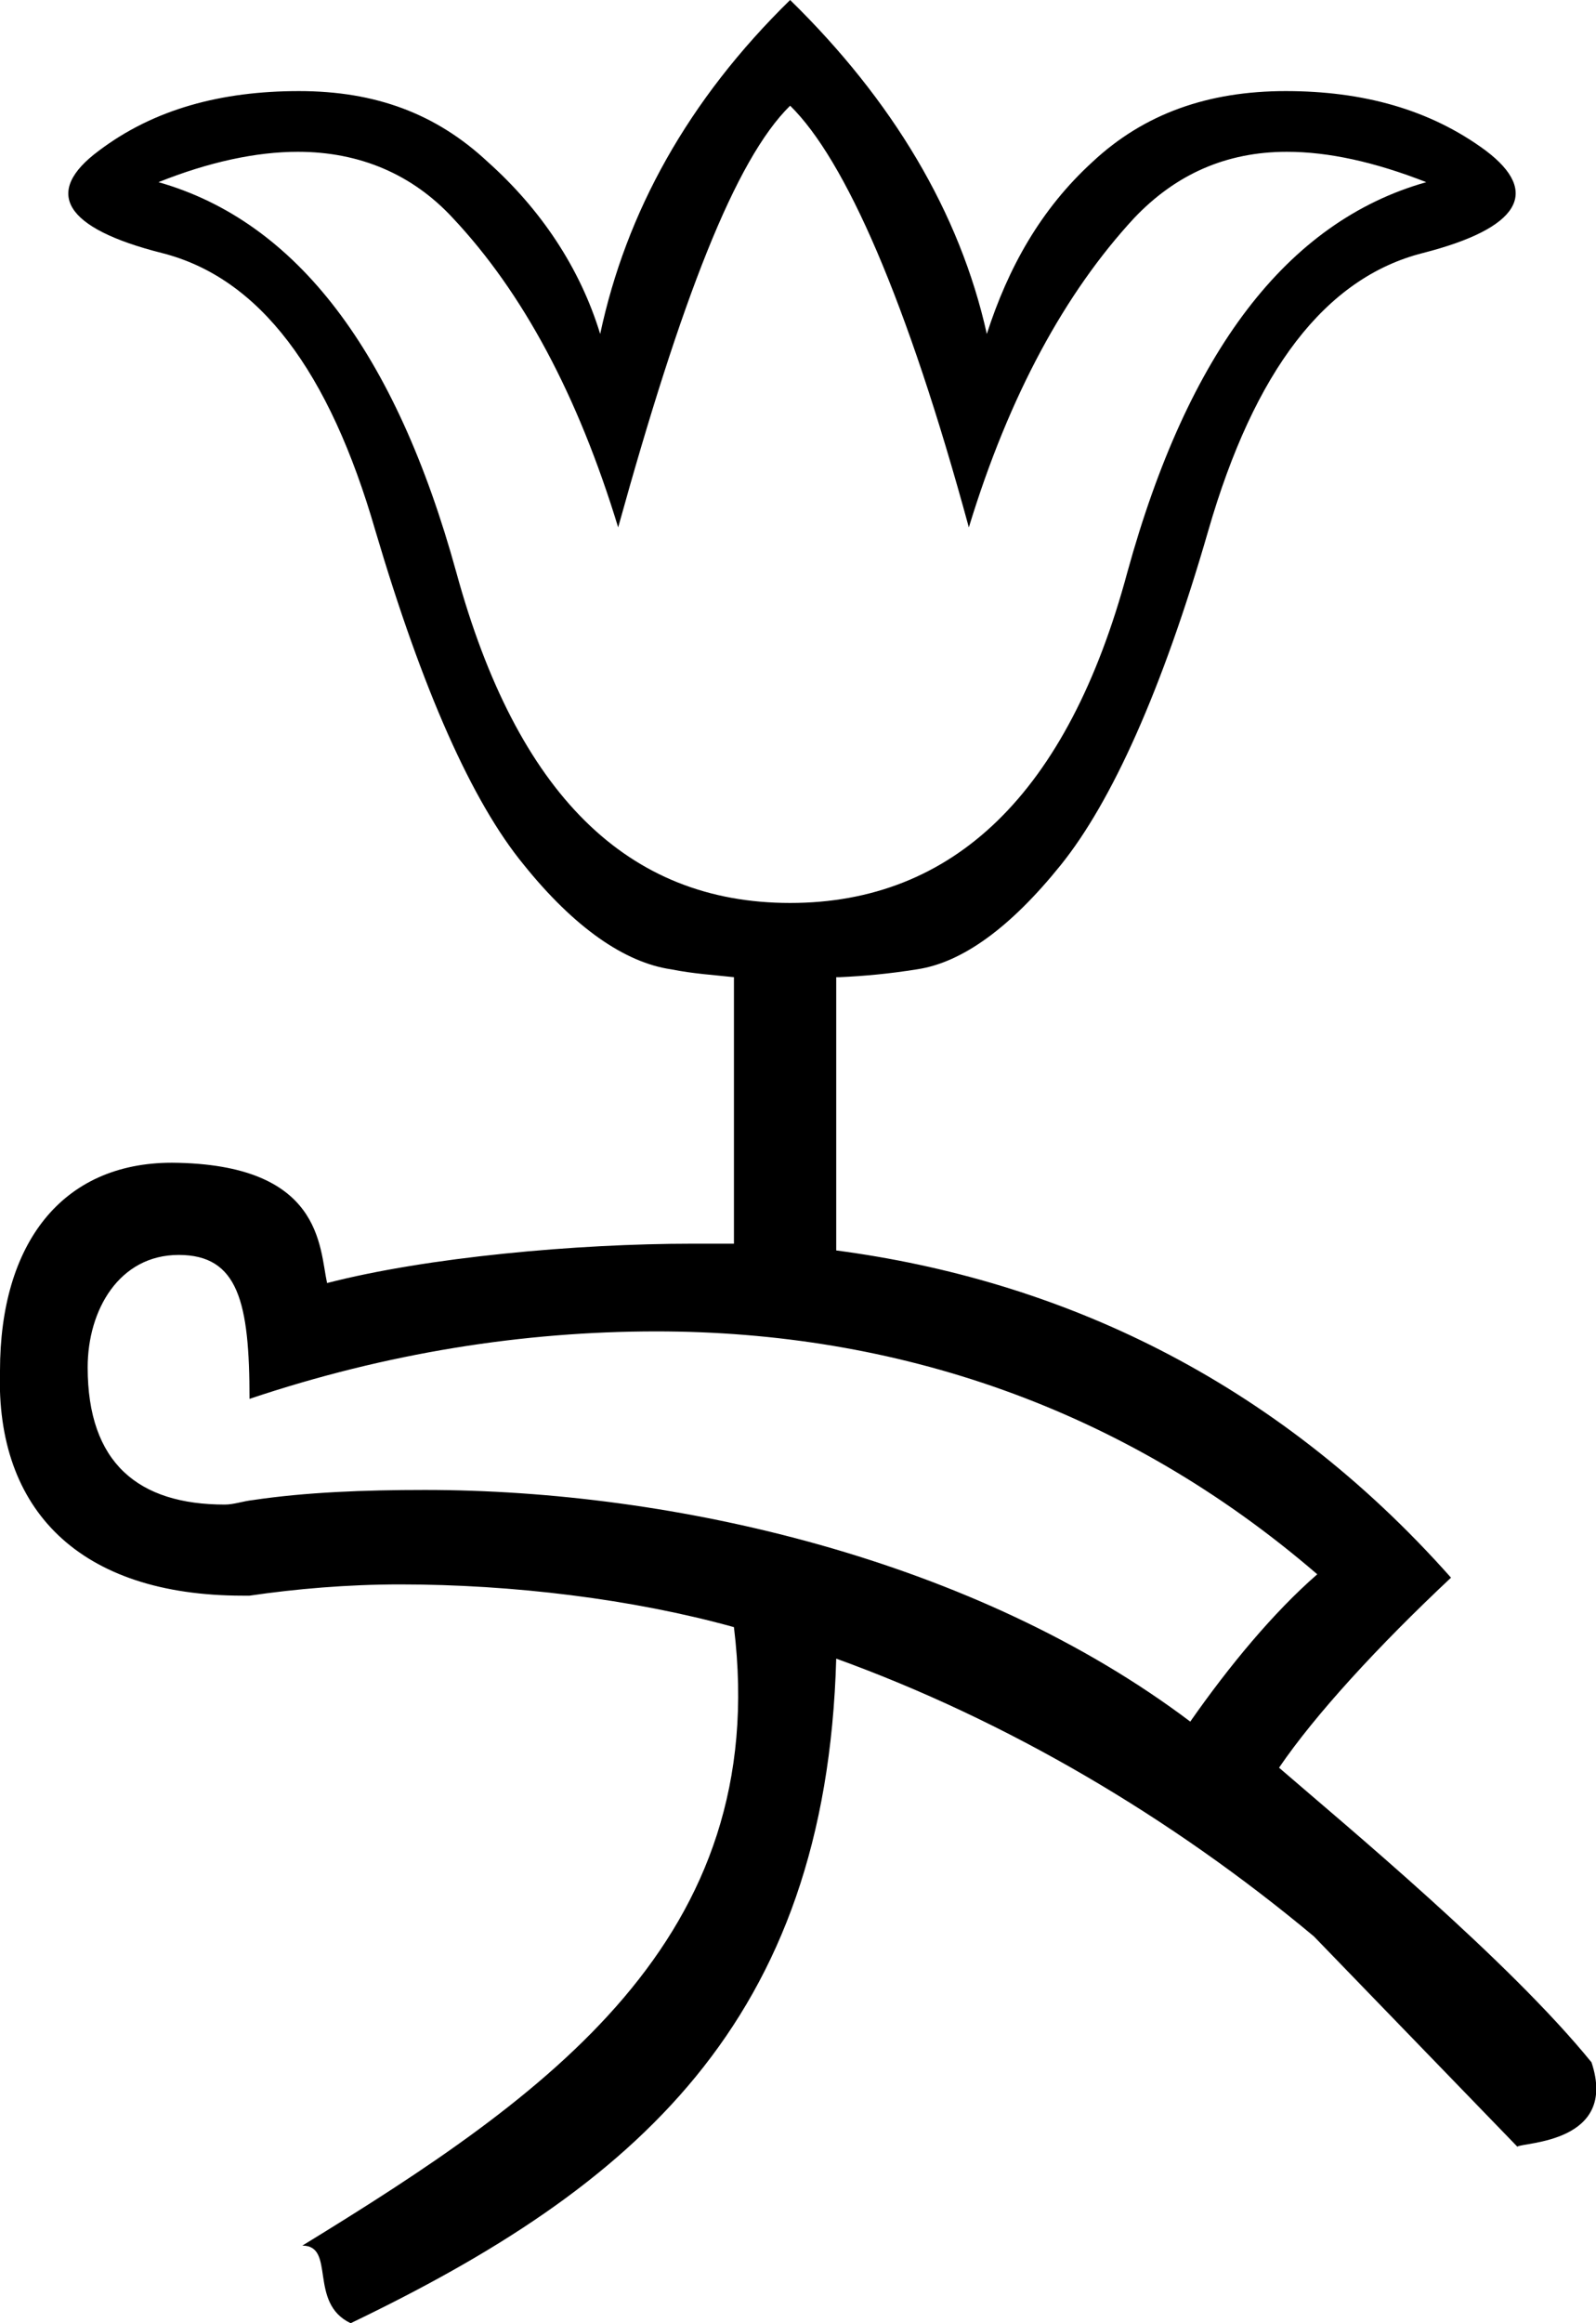 <?xml version='1.0' encoding ='UTF-8' standalone='yes'?>
<svg width='14.2' height='20.66' xmlns='http://www.w3.org/2000/svg' xmlns:xlink='http://www.w3.org/1999/xlink' >
<path style='fill:black; stroke:none' d=' M 7.03 0.94  C 7.52 1.42 8.07 2.67 8.62 4.69  C 8.98 3.51 9.48 2.6 10.09 1.94  C 10.46 1.55 10.91 1.35 11.45 1.35  C 11.82 1.35 12.23 1.44 12.69 1.62  C 11.45 1.97 10.57 3.13 10.03 5.09  C 9.5 7.06 8.48 8.03 7.03 8.03  C 5.58 8.03 4.6 7.06 4.06 5.09  C 3.52 3.13 2.64 1.97 1.41 1.62  C 1.86 1.44 2.28 1.35 2.65 1.35  C 3.2 1.35 3.67 1.55 4.03 1.94  C 4.65 2.6 5.14 3.51 5.5 4.69  C 6.06 2.67 6.54 1.42 7.03 0.94  Z  M 1.59 11.16  C 2.12 11.16 2.22 11.58 2.22 12.44  C 3.44 12.03 4.66 11.84 5.84 11.84  C 7.96 11.84 9.99 12.51 11.72 14  C 11.33 14.34 10.94 14.81 10.59 15.31  C 8.68 13.87 6 13.25 3.78 13.25  C 3.24 13.25 2.72 13.27 2.25 13.34  C 2.16 13.35 2.08 13.38 2 13.38  C 1.23 13.38 0.78 13.01 0.78 12.16  C 0.78 11.65 1.06 11.16 1.59 11.16  Z  M 7.03 0  C 6.12 0.89 5.57 1.89 5.34 2.97  C 5.16 2.38 4.81 1.86 4.34 1.44  C 3.88 1.01 3.34 0.81 2.66 0.81  C 1.97 0.81 1.37 0.97 0.88 1.34  C 0.38 1.71 0.57 2.03 1.44 2.25  C 2.31 2.47 2.93 3.3 3.34 4.72  C 3.76 6.14 4.2 7.13 4.66 7.69  C 5.11 8.25 5.56 8.56 5.97 8.62  C 6.17 8.66 6.35 8.67 6.53 8.69  L 6.53 11.06  C 6.49 11.06 6.45 11.06 6.41 11.06  C 6.33 11.06 6.24 11.06 6.16 11.06  C 5.13 11.06 3.8 11.18 2.91 11.41  C 2.84 11.09 2.87 10.35 1.53 10.34  C 0.55 10.34 0 11.06 0 12.19  C -0.04 13.43 0.71 14.19 2.16 14.19  C 2.17 14.19 2.18 14.19 2.2 14.19  C 2.2 14.19 2.21 14.19 2.22 14.19  C 2.63 14.13 3.09 14.09 3.56 14.09  C 4.56 14.09 5.63 14.22 6.53 14.47  C 6.87 17.25 4.86 18.64 2.69 19.97  C 2.99 19.97 2.74 20.48 3.12 20.66  C 5.64 19.45 7.35 17.99 7.44 14.75  C 8.96 15.3 10.42 16.16 11.69 17.22  L 13.5 19.09  C 13.55 19.05 14.4 19.06 14.16 18.34  C 13.42 17.43 11.97 16.23 11.38 15.72  C 11.7 15.25 12.26 14.64 12.91 14.03  C 11.33 12.25 9.41 11.38 7.44 11.12  L 7.44 8.69  L 7.47 8.69  C 7.69 8.68 7.91 8.66 8.16 8.62  C 8.56 8.56 8.99 8.25 9.44 7.69  C 9.89 7.13 10.34 6.14 10.75 4.72  C 11.16 3.3 11.79 2.47 12.66 2.25  C 13.52 2.03 13.71 1.71 13.22 1.34  C 12.72 0.97 12.12 0.81 11.44 0.81  C 10.75 0.81 10.18 1.01 9.72 1.44  C 9.26 1.86 8.97 2.38 8.78 2.97  C 8.54 1.89 7.94 0.89 7.03 0  Z '/></svg>
